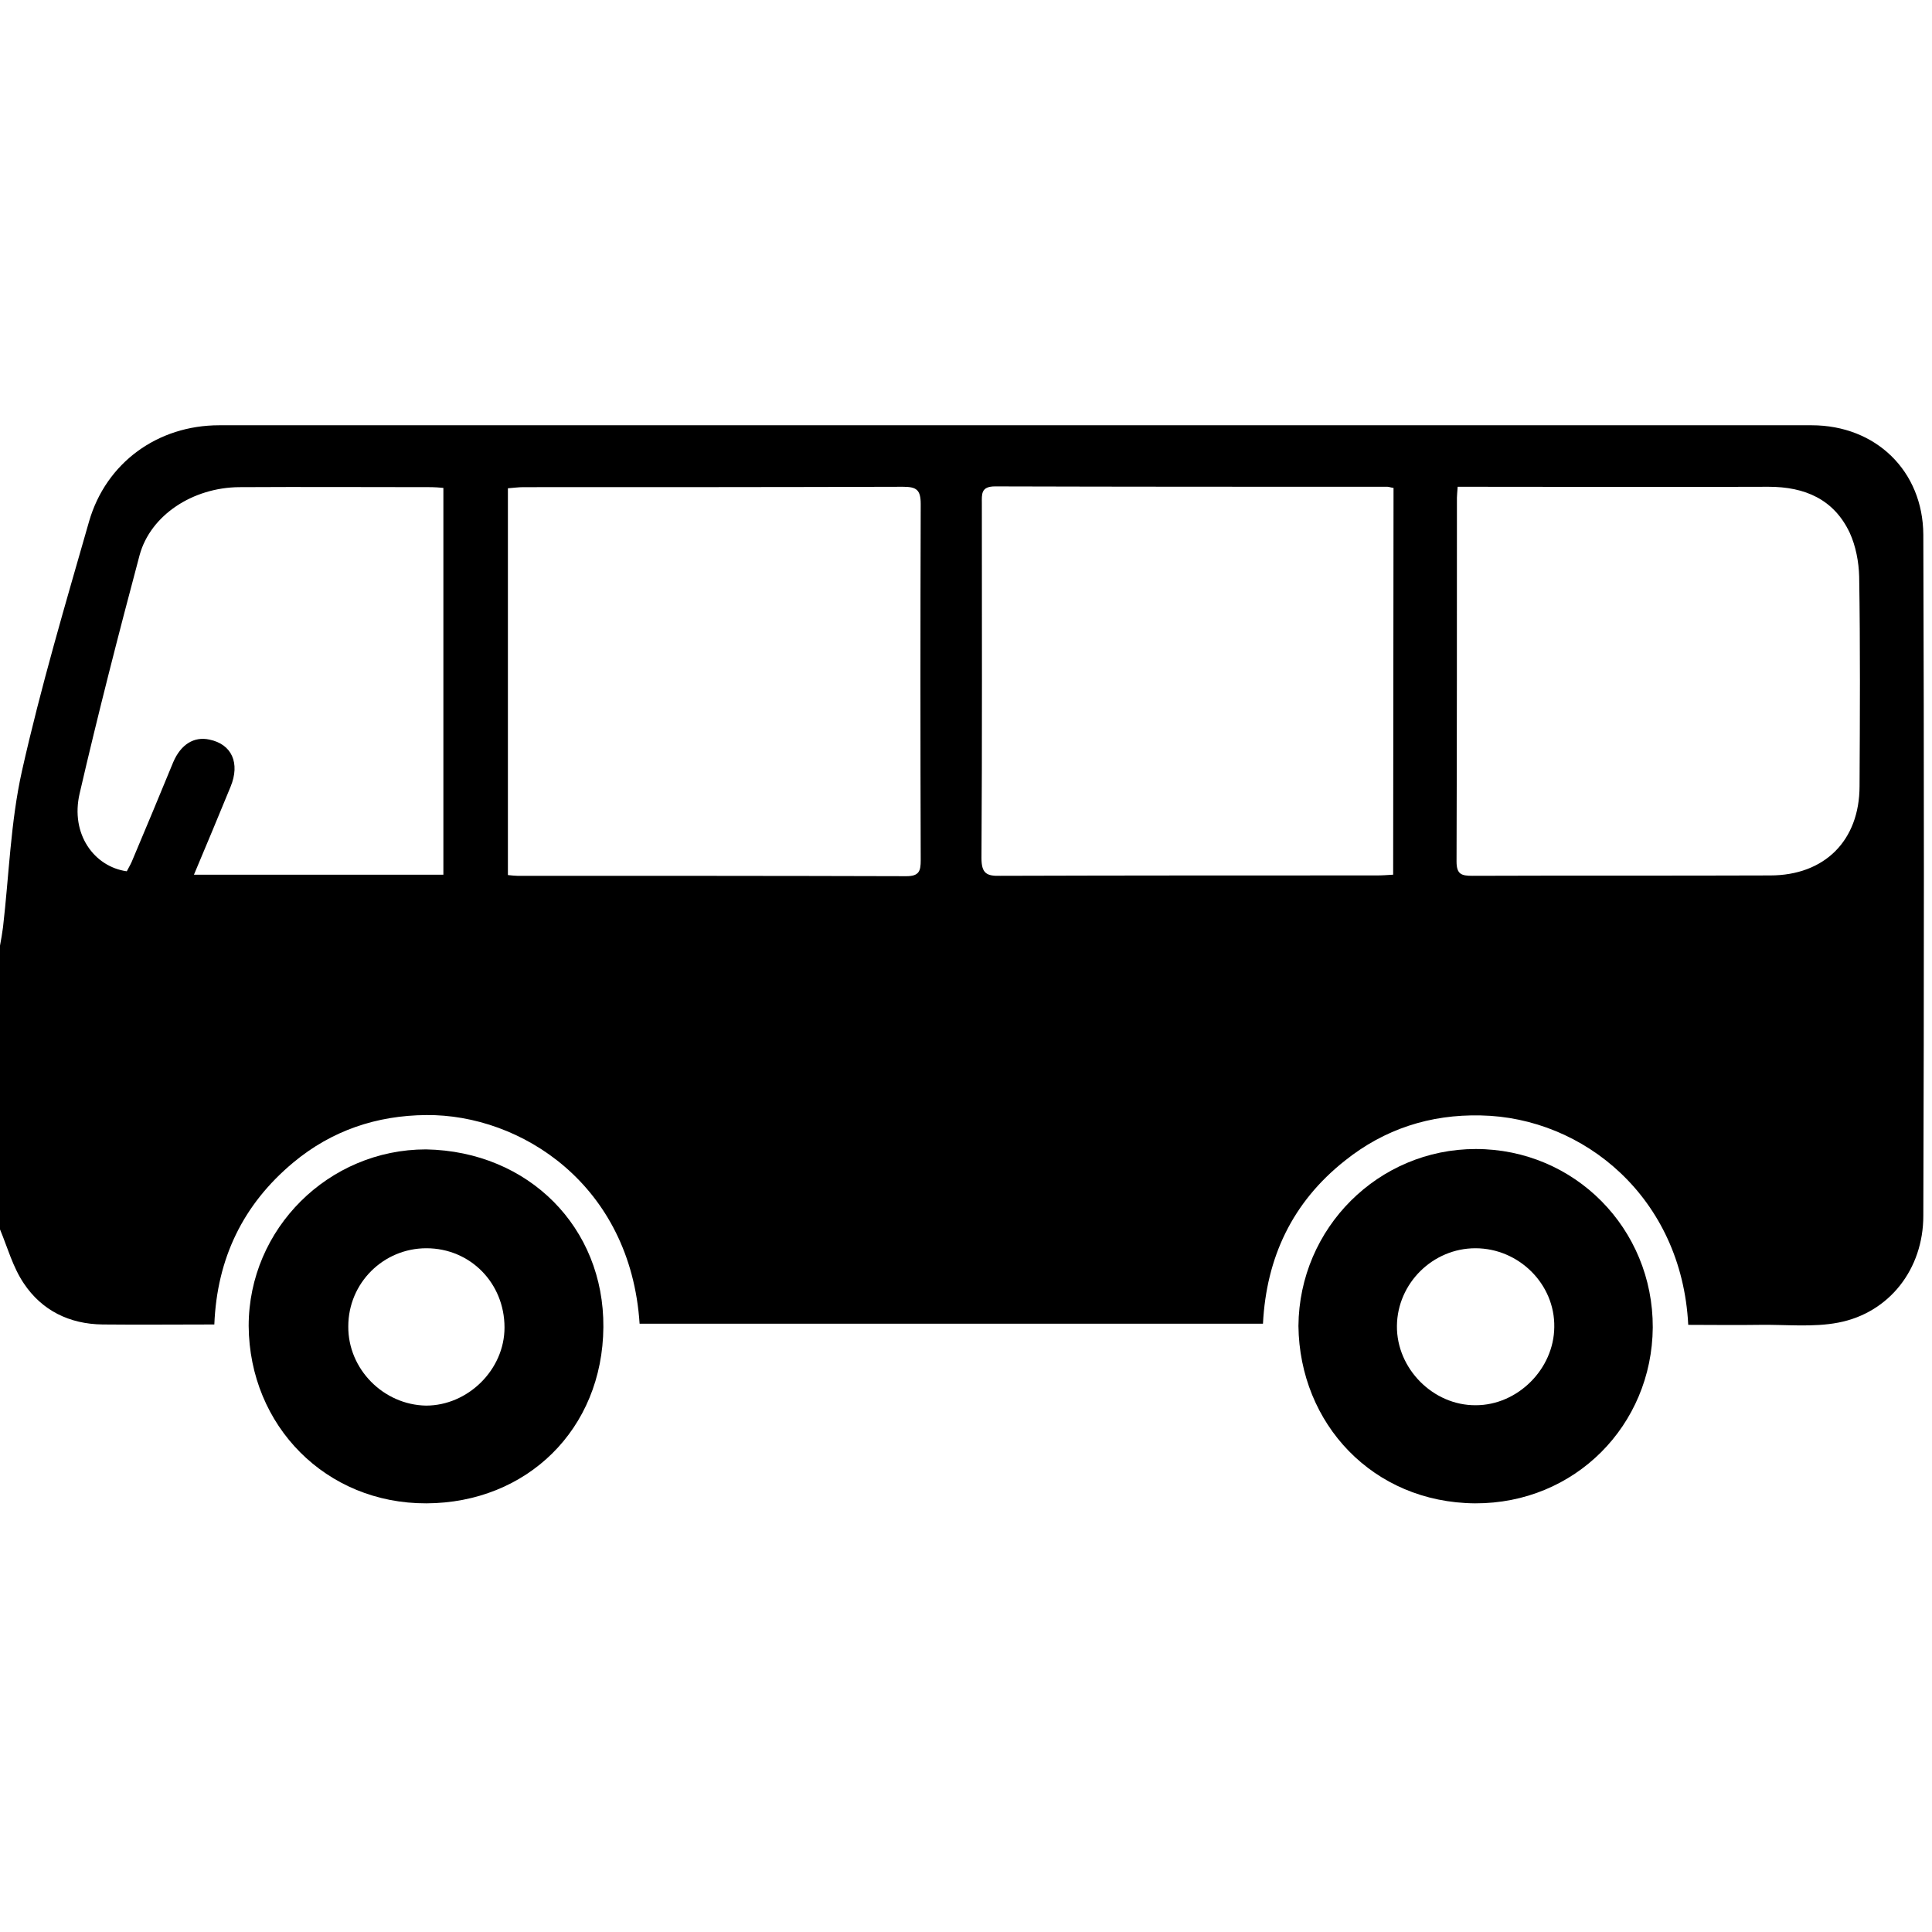 <?xml version="1.0" encoding="utf-8"?>
<svg version="1.1" id="Camada_1" xmlns="http://www.w3.org/2000/svg" xmlns:xlink="http://www.w3.org/1999/xlink" x="0px" y="0px"
	 viewBox="0 0 512 512" style="enable-background:new 0 0 512 512;" xml:space="preserve">
<path d="M0,325.8c0-25.1,0-50.1,0-75.2c0.3-1.6,0.6-3.3,0.8-4.9c1.6-13.8,2-27.8,5-41.3c5-22.3,11.5-44.2,17.8-66.2
	c4.5-15.6,18.2-25.5,34.5-25.5c140.7,0,281.3,0,422,0c17,0,29.5,12.1,29.6,29c0.2,60.2,0.2,120.3,0,180.5c0,14.1-9,25.7-22.5,28.3
	c-6.7,1.3-13.9,0.5-20.8,0.6c-6.4,0.1-12.7,0-19,0c-1.7-33.7-27.7-55-55-55.5c-13.4-0.3-25.5,3.6-36,12
	c-13.9,11-20.8,25.6-21.7,43.2H169.5c-2.4-36.9-31.5-55.5-56.5-55.3c-13.2,0.1-25.1,4.1-35.3,12.6c-13.3,11.1-20.2,25.4-20.9,42.9
	c-10.1,0-19.8,0.1-29.6,0c-8.8-0.1-16.1-3.7-20.9-10.9C3.4,335.8,2,330.6,0,325.8z M369.3,129.3c-0.8-0.1-1.2-0.3-1.6-0.3
	c-34.7,0-69.3,0-104-0.1c-3.8,0-3.5,2.1-3.5,4.5c0,31.3,0.1,62.7-0.1,94c0,4.1,1.4,4.8,5,4.7c33.3-0.1,66.5-0.1,99.8-0.1
	c1.4,0,2.7-0.1,4.3-0.2L369.3,129.3L369.3,129.3z M134.6,231.9c1.1,0.1,1.8,0.2,2.5,0.2c34.4,0,68.7,0,103.1,0.1
	c3.4,0,3.8-1.4,3.8-4.2c-0.1-31.5-0.1-62.9,0-94.4c0-3.8-1.1-4.6-4.7-4.6c-33.5,0.1-67.1,0.1-100.6,0.1c-1.3,0-2.7,0.2-4.1,0.3
	L134.6,231.9L134.6,231.9z M386.3,129c-0.1,1.5-0.2,2.2-0.2,2.9c0,32.1,0,64.3-0.1,96.4c0,3.4,1.3,3.8,4.2,3.8
	c26.3-0.1,52.6,0,78.9-0.1c14.4,0,23.7-9.2,23.7-23.7c0.1-18.5,0.2-37-0.1-55.5c-0.1-3.9-0.9-8.1-2.5-11.6
	c-4.2-8.9-11.9-12.2-21.5-12.2c-26,0.1-52.1,0-78.1,0L386.3,129L386.3,129z M51.4,231.8h66.1V129.3c-1.2-0.1-2.2-0.2-3.1-0.2
	c-17,0-34-0.1-51,0c-12.3,0.1-23.5,7.4-26.4,18c-5.6,21-11,42-15.9,63.2c-2.5,10.8,3.9,19.4,12.5,20.6c0.4-0.8,0.9-1.6,1.3-2.5
	c3.7-8.8,7.4-17.6,11-26.4c2-4.7,5.5-6.9,9.6-6c5.9,1.2,8.2,6.2,5.6,12.5C58,216.1,54.8,223.7,51.4,231.8z"/>
<path d="M344.1,351.4c0.2-26,21.2-46.9,47-46.9c26.2,0,47,21.1,46.9,47.3c-0.2,25.9-20.6,46.7-47.1,46.6
	C363.8,398.2,344.4,377.3,344.1,351.4z M391,330.8c-11.3,0-20.7,9.3-20.8,20.6c-0.1,11.3,9.6,21.1,20.9,21
	c11.1,0,20.7-9.6,20.8-20.7C412.1,340.3,402.5,330.8,391,330.8L391,330.8z"/>
<path d="M112.9,304.6c27.2,0.5,47.2,20.7,47,47.1c-0.2,27.1-20.3,46.6-46.9,46.7c-26.6,0.1-46.9-20.5-47.1-47
	C65.9,325.6,87.1,304.6,112.9,304.6z M133.7,351.8c0-11.8-9.1-21-20.7-21c-11.4,0-20.7,9.2-20.7,20.7c-0.1,11.3,9.3,20.8,20.6,21
	C124,372.5,133.7,363,133.7,351.8L133.7,351.8z"/>
</svg>
